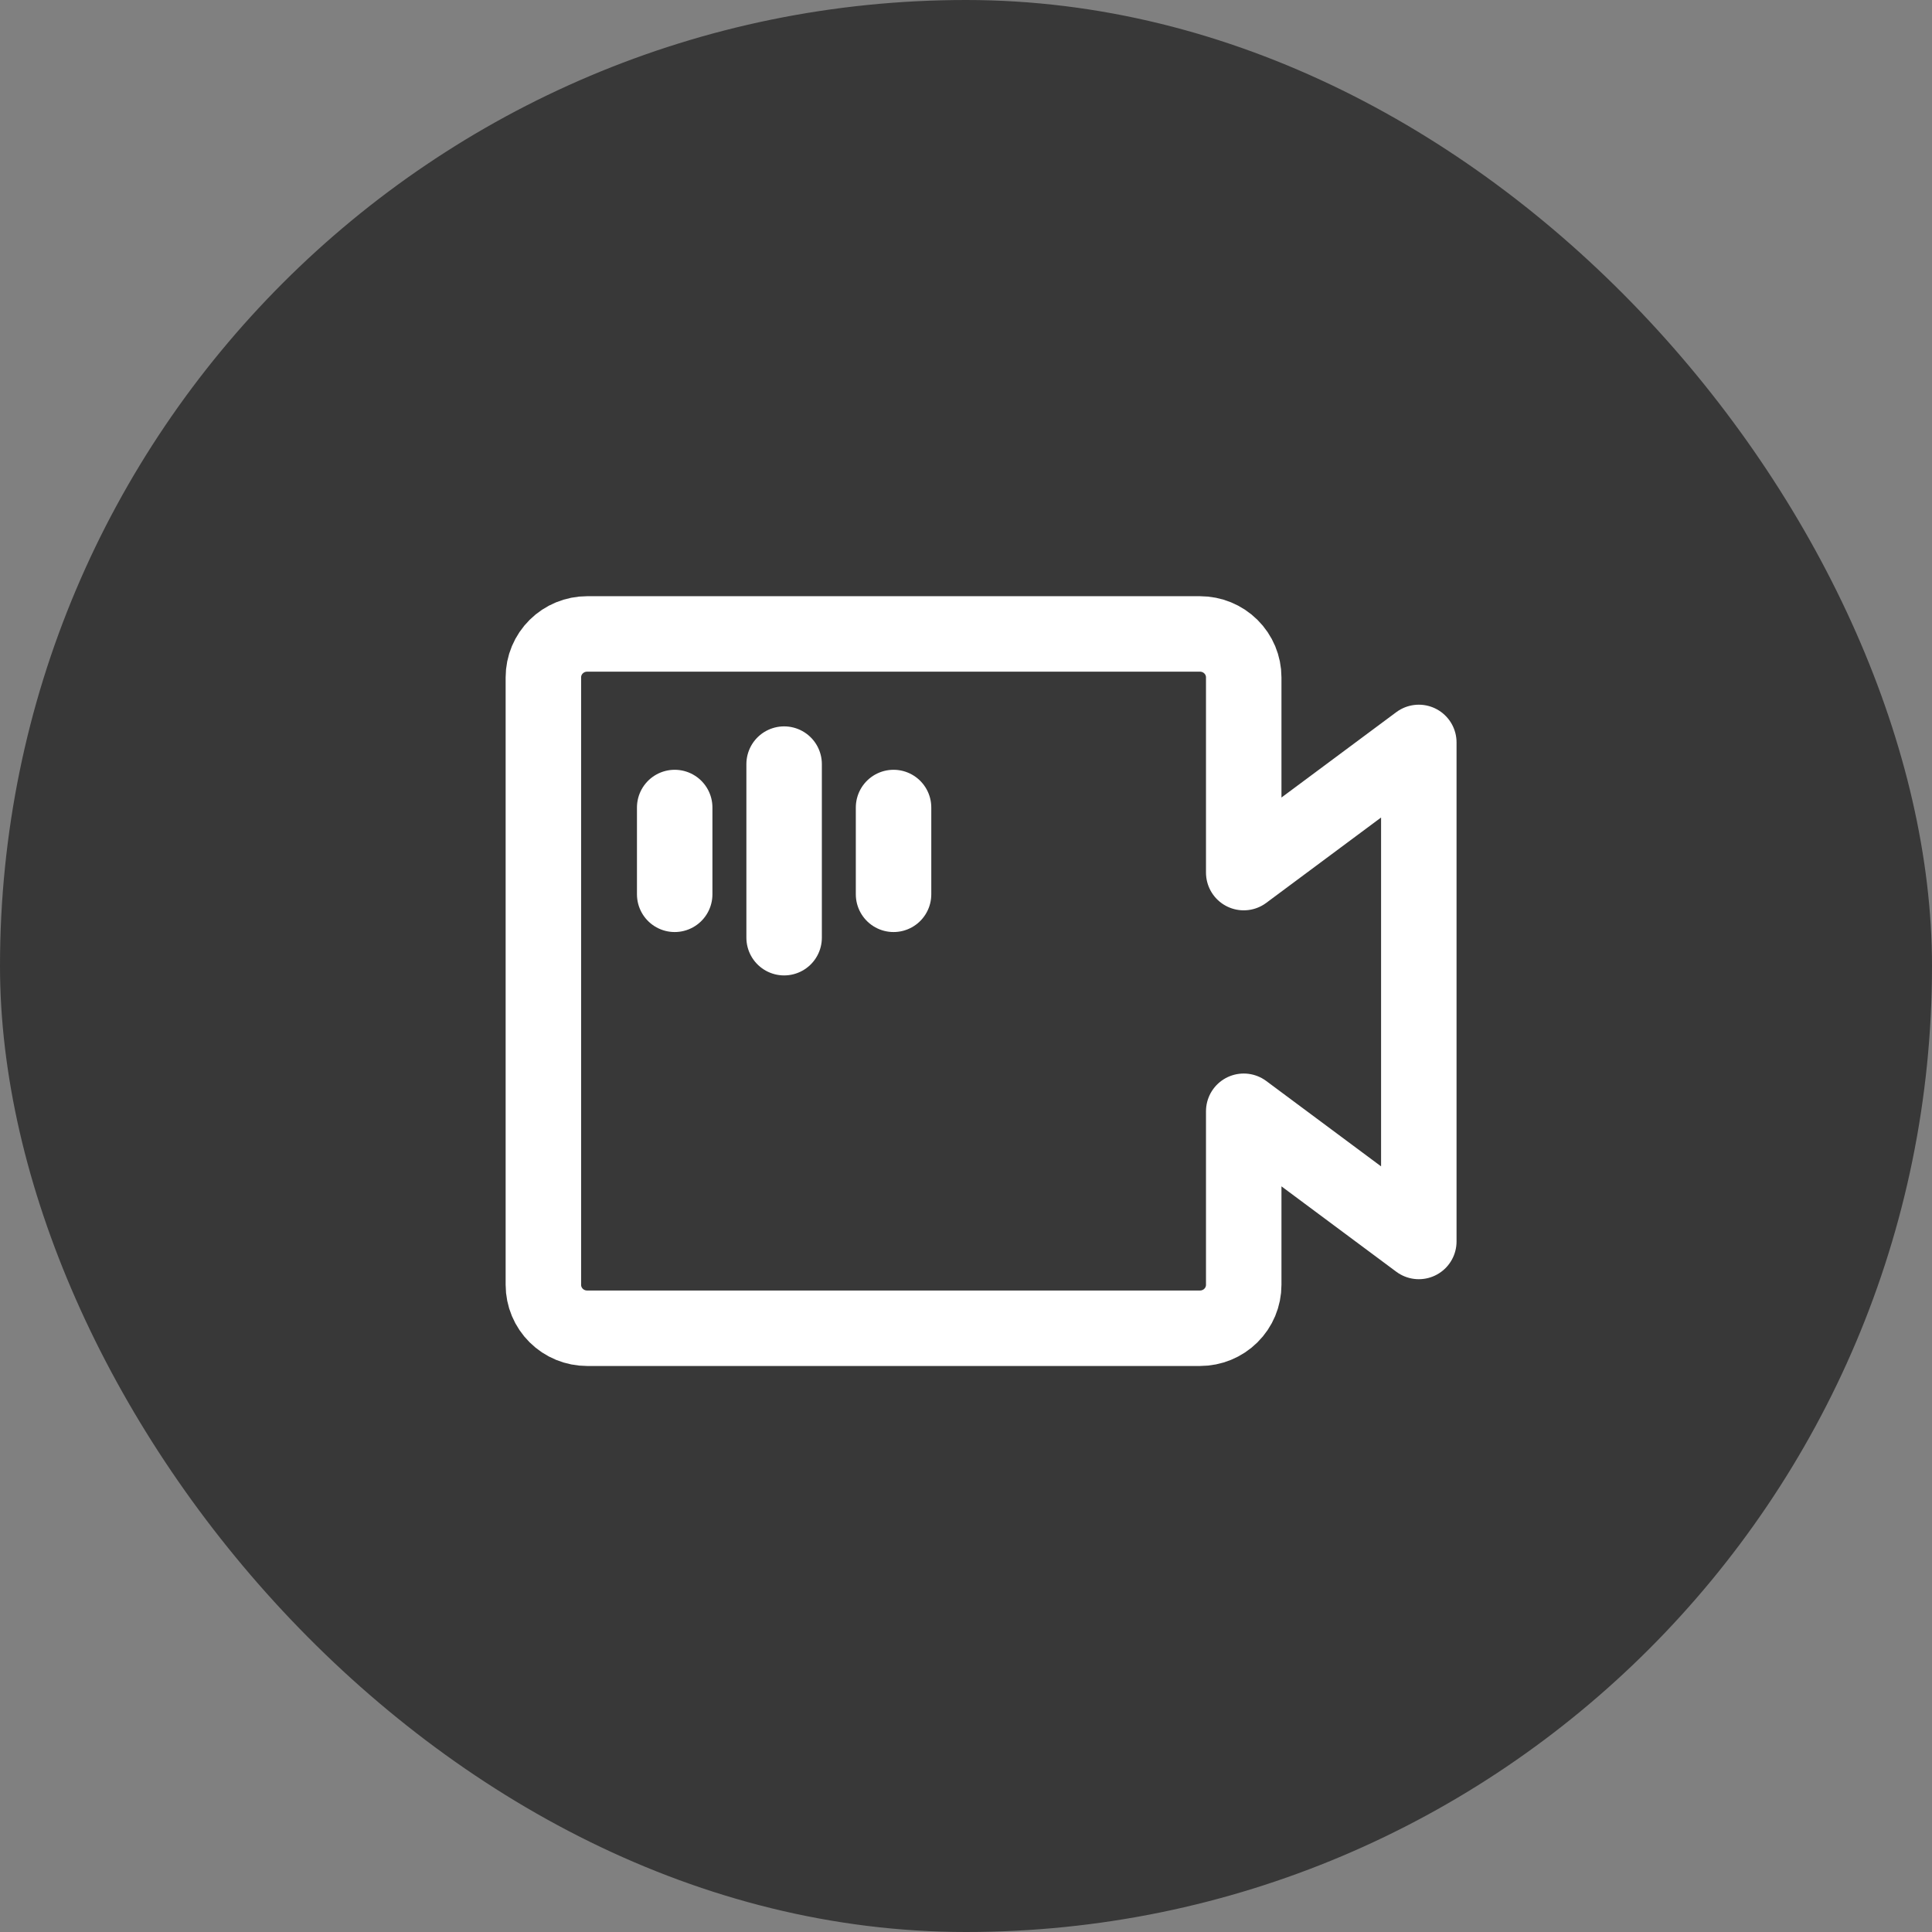 <svg width="64" height="64" viewBox="0 0 64 64" fill="none" xmlns="http://www.w3.org/2000/svg">
<rect x="0" y="0" width="64" height="64" fill="#808080" stroke="none"/>
<g id="Frame 7">
<rect width="64" height="64" rx="32" fill="#383838"/>
<path id="Vector" d="M22.35 26.75V29.625M25.975 25.312V31.062M29.6 26.75V29.625M18 22.438C18 22.056 18.153 21.691 18.425 21.421C18.697 21.151 19.065 21 19.45 21H39.75C40.135 21 40.503 21.151 40.775 21.421C41.047 21.691 41.2 22.056 41.2 22.438V28.906L47 24.594V41.125L41.2 36.812V42.562C41.2 42.944 41.047 43.309 40.775 43.579C40.503 43.849 40.135 44 39.75 44H19.45C19.065 44 18.697 43.849 18.425 43.579C18.153 43.309 18 42.944 18 42.562V22.438Z" stroke="white" stroke-width="2.5" stroke-linecap="round" stroke-linejoin="round"/>
</g>
</svg>
